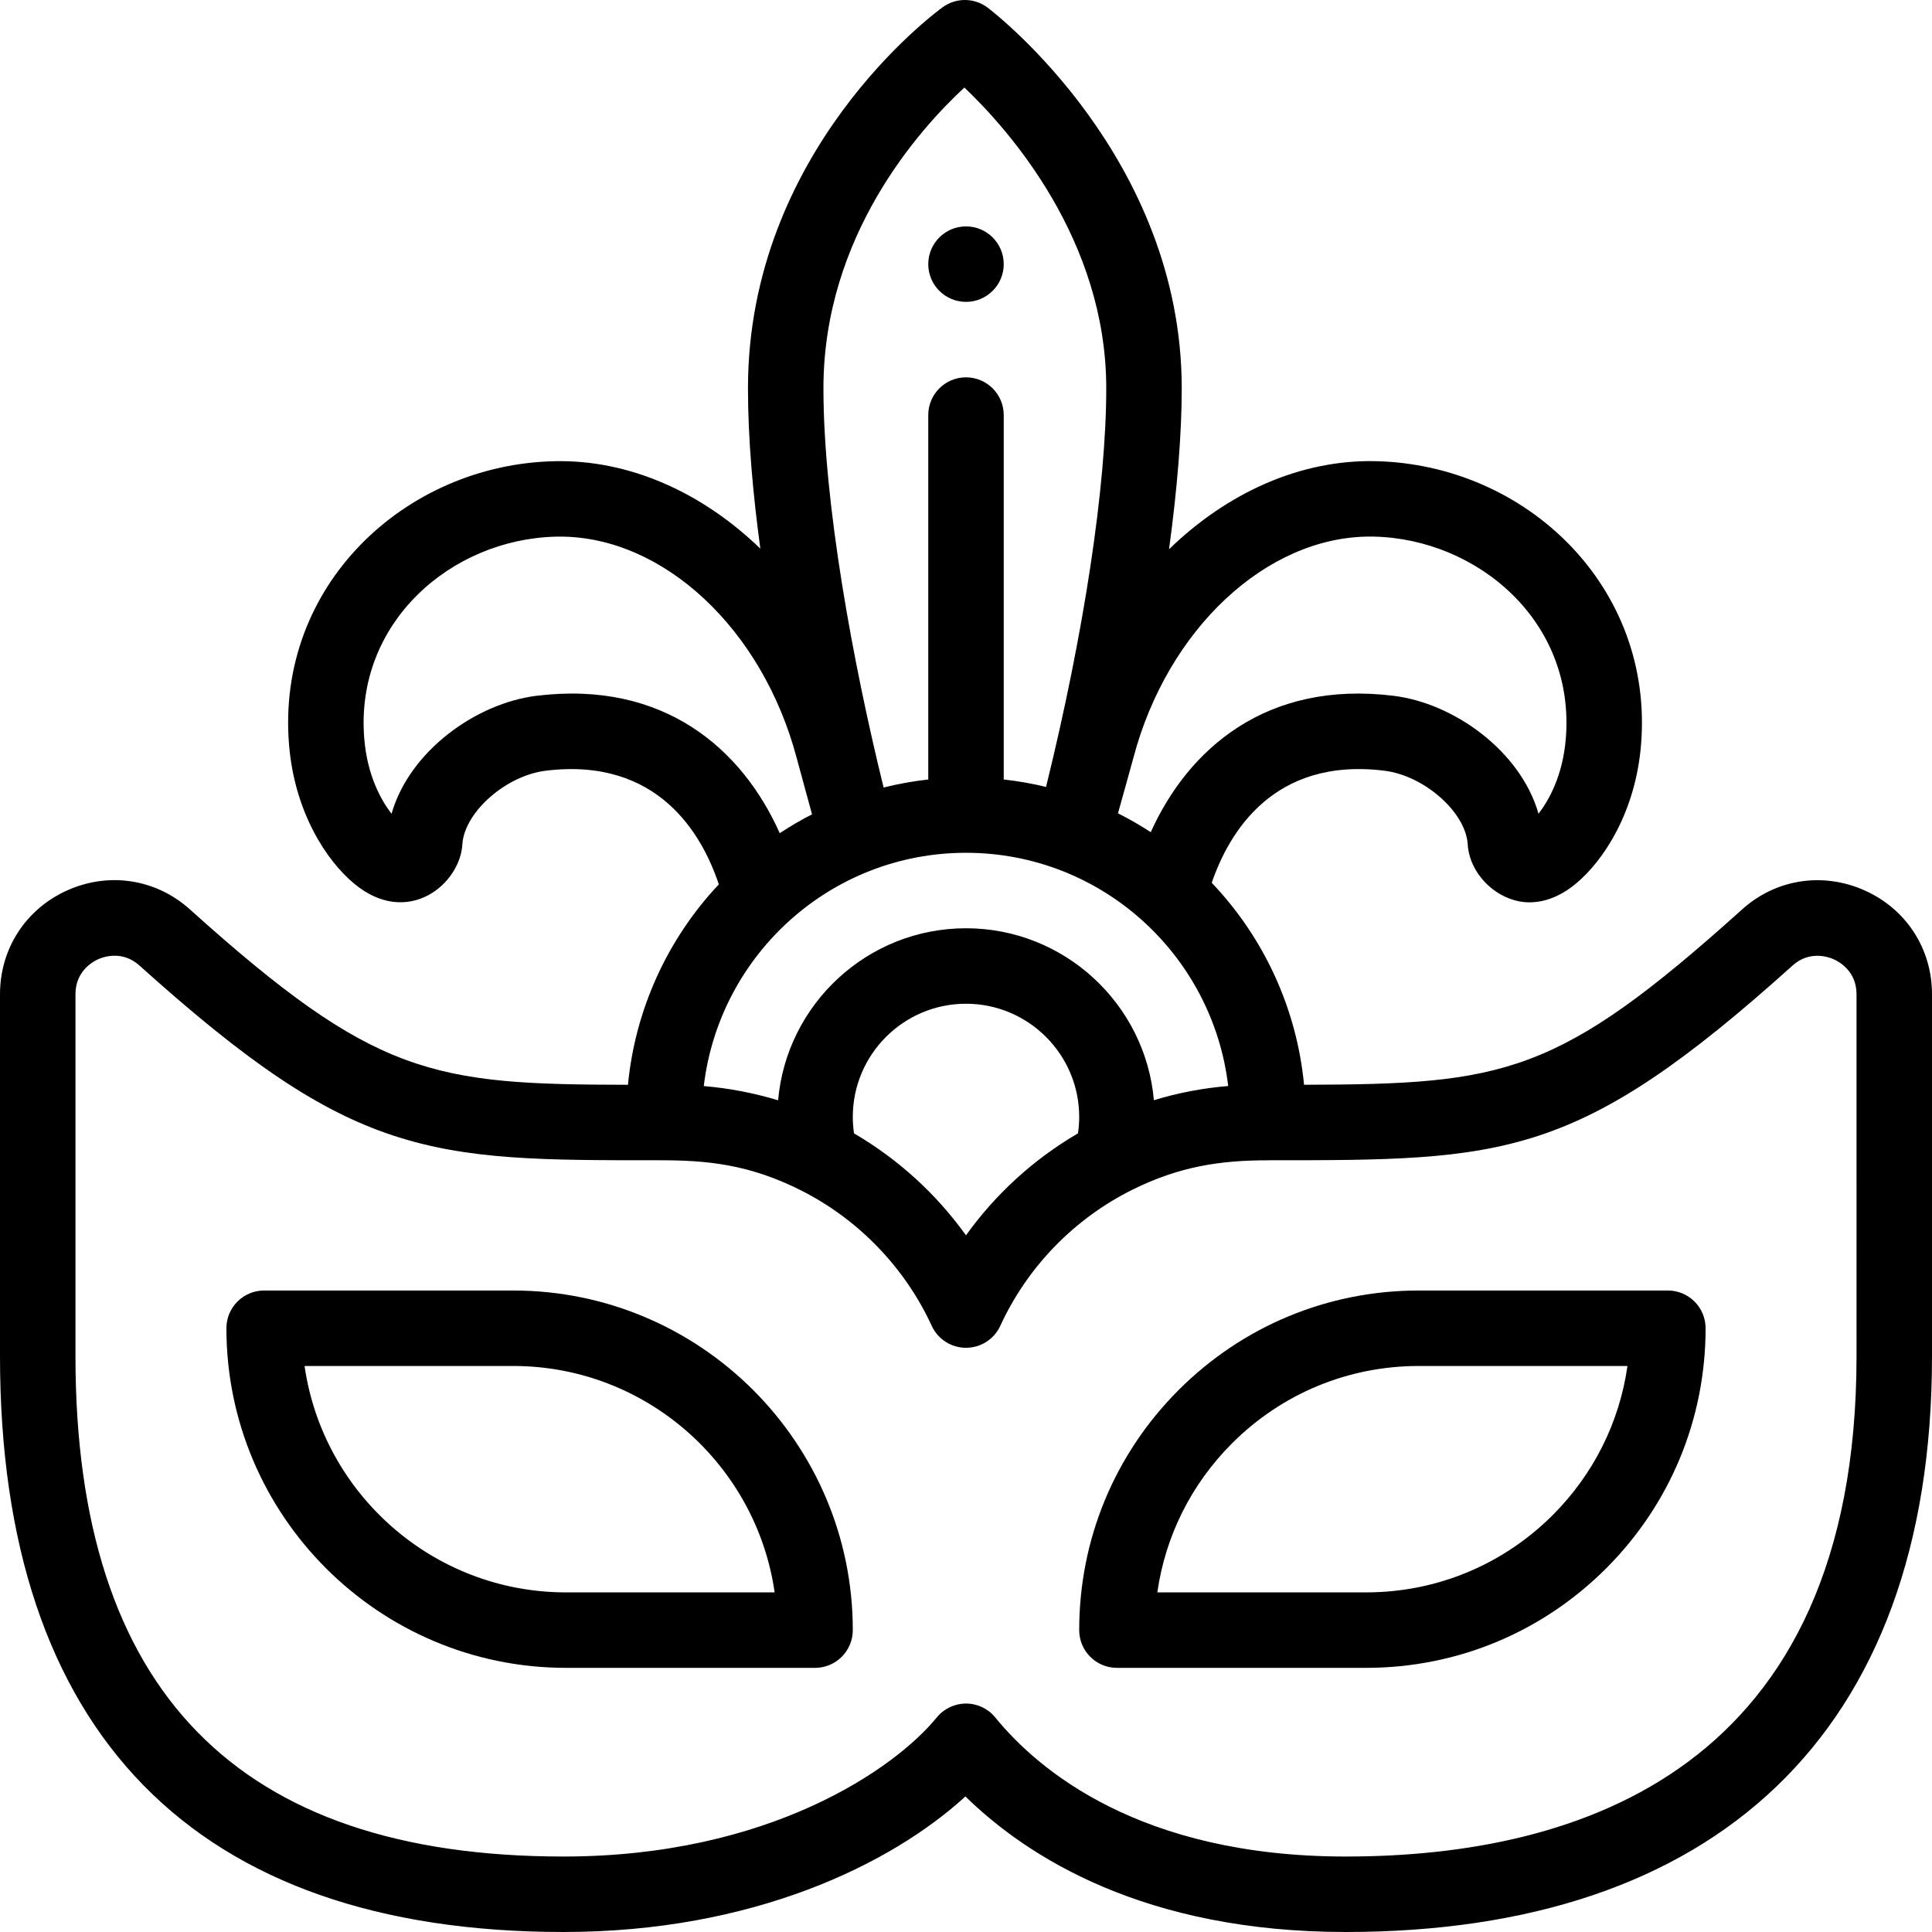 <?xml version="1.0" encoding="iso-8859-1"?>
<!-- Generator: Adobe Illustrator 19.0.0, SVG Export Plug-In . SVG Version: 6.00 Build 0)  -->
<svg version="1.1" id="Capa_1" xmlns="http://www.w3.org/2000/svg" xmlns:xlink="http://www.w3.org/1999/xlink" x="0px" y="0px"
	 viewBox="0 0 512 512" style="enable-background:new 0 0 512 512;" xml:space="preserve">
<g>
	<g>
		<path d="M256,59.999c-5.52,0-10,4.48-10,10s4.48,10,10,10s10-4.48,10-10S261.52,59.999,256,59.999z"/>
	</g>
</g>
<g>
	<g>
		<path d="M494.08,235.939c-11.085-4.922-23.521-2.964-32.439,5.098c-48.798,43.922-62.868,46.311-116.053,46.436
			c-1.921-20.021-10.52-38.89-24.462-53.524c4.493-13.162,16.261-33.346,45.747-29.703c10.453,1.282,21.309,10.769,22.068,19.229
			c0.015,0.366,0.045,0.736,0.089,1.105c0.799,6.82,6.642,12.962,13.599,14.297c2.827,0.549,8.539,0.667,14.988-4.691
			c7.393-6.134,15.813-19.02,17.27-36.776c3.482-41.897-30.411-74.299-70.323-75.196c-19.929-0.442-39.314,8.347-54.757,23.348
			c2.191-16.104,3.364-30.646,3.364-42.65c0-61.045-49.315-99.271-51.414-100.868c-3.51-2.67-8.352-2.727-11.919-0.143
			c-2.108,1.525-51.617,38.088-51.617,101.011c0,13.361,1.316,28.035,3.279,42.487c-15.411-14.899-34.719-23.626-54.574-23.175
			c-39.554,0.889-73.834,32.931-70.321,75.186c1.461,17.787,9.885,30.665,17.265,36.773c14.219,11.815,28.262,0.05,28.681-10.704
			c0.754-8.453,11.608-17.942,22.063-19.232c29.759-3.654,41.462,16.846,45.881,30.122c-13.714,14.573-22.176,33.296-24.08,53.113
			c-51.876-0.071-66.905-2.226-116.035-46.436c-8.959-8.082-21.398-10.05-32.464-5.127C6.864,240.83,0,251.387,0,263.469v95.95
			c0,99.818,51.645,152.58,149.35,152.58c50.098,0,86.771-17.879,106.494-35.922c16.465,16.106,47.551,35.922,100.807,35.922
			c97.235,0,155.349-51.983,155.349-152.58v-95.95C512,251.397,505.134,240.847,494.08,235.939z M296.986,212.987
			c1.123-4.01,2.247-8.02,3.362-12.113c9.034-34.189,35.307-58.679,62.741-58.679c0.341,0,0.686,0.004,1.026,0.011
			c27.382,0.616,53.428,22.426,50.838,53.556c-0.81,9.874-4.528,16.38-7.225,19.888c-4.797-16.707-22.488-29.302-38.416-31.255
			c-33.719-4.155-54.402,14.104-64.352,36.137c-2.803-1.824-5.696-3.497-8.683-4.994
			C296.515,214.688,296.748,213.837,296.986,212.987z M255.578,23.196c11.921,11.358,37.592,40.388,37.592,79.714
			c0,25.926-5.912,64.835-15.955,105.633c-3.687-0.896-7.429-1.55-11.215-1.97v-96.574c0-5.522-4.478-10-10-10
			c-5.522,0-10,4.478-10,10v96.574c-3.995,0.444-7.944,1.152-11.834,2.126c-8.098-32.902-15.946-75.413-15.946-105.791
			C218.22,62.471,243.684,34.196,255.578,23.196z M142.165,184.395c-15.932,1.966-33.614,14.563-38.405,31.262
			c-2.692-3.499-6.411-10.001-7.224-19.896c-2.557-30.73,23.025-52.916,50.837-53.544c0.343-0.007,0.685-0.011,1.027-0.011
			c27.438,0,53.707,24.49,62.754,58.762c1.019,3.726,2.032,7.453,3.046,11.182c0.332,1.219,0.665,2.438,0.997,3.657
			c-2.948,1.503-5.798,3.176-8.557,4.994C196.738,198.606,176.047,180.224,142.165,184.395z M256,225.999
			c35.754,0,65.338,26.903,69.49,61.807c-6.724,0.551-13.302,1.809-19.697,3.759c-2.253-25.5-23.718-45.566-49.793-45.566
			c-26.084,0-47.553,20.079-49.794,45.591c-6.404-1.941-13.017-3.207-19.697-3.77C190.661,252.922,220.248,225.999,256,225.999z
			 M286,295.999c0,1.46-0.117,2.916-0.325,4.356c-11.699,6.811-21.829,16.058-29.679,27.02
			c-7.847-10.948-17.987-20.206-29.678-27.022c-0.207-1.43-0.318-2.884-0.318-4.354c0-16.542,13.458-30,30-30
			S286,279.457,286,295.999z M492,359.419c0,109.579-73.603,132.58-135.349,132.58c-54.703,0-81.684-23.092-92.897-36.856
			c-1.898-2.33-4.745-3.683-7.751-3.684c-0.001,0-0.001,0-0.002,0c-3.005,0-5.852,1.352-7.75,3.681
			c-11.163,13.69-44.555,36.859-98.901,36.859C62.944,491.999,20,448.083,20,359.419v-95.95c0-6.116,4.623-8.647,6.04-9.277
			c1.424-0.632,6.416-2.38,10.951,1.711c28.78,25.898,47.57,38.504,67.015,44.961c19.983,6.636,40.145,6.625,70.643,6.616
			c12.283,0,23.886,0.893,38.272,8.314c14.919,7.706,26.991,20.336,33.994,35.563c1.632,3.549,5.18,5.822,9.085,5.822
			s7.454-2.273,9.085-5.821c7.174-15.6,19.589-28.4,34.965-36.048c12.411-6.184,23.302-7.82,35.94-7.82
			c0.066,0,0.13-0.009,0.195-0.01c62.655,0,81.576-0.041,138.85-51.592c4.49-4.058,9.499-2.304,10.928-1.671
			c1.416,0.629,6.037,3.155,6.037,9.252V359.419z"/>
	</g>
</g>
<g>
	<g>
		<path d="M442,341.999h-66c-24.029,0-46.63,9.36-63.644,26.361C295.36,385.369,286,407.97,286,431.999c0,5.522,4.478,10,10,10h66
			c24.029,0,46.63-9.36,63.644-26.361C442.64,398.629,452,376.029,452,351.999C452,346.477,447.523,341.999,442,341.999z
			 M411.502,401.496c-13.231,13.222-30.811,20.503-49.502,20.503h-55.295c2.119-14.899,8.964-28.659,19.793-39.497
			C339.73,369.28,357.31,361.999,376,361.999h55.295C429.176,376.899,422.331,390.658,411.502,401.496z"/>
	</g>
</g>
<g>
	<g>
		<path d="M136,341.999H70c-5.522,0-10,4.478-10,10c0,49.626,40.374,90,90,90h66c5.522,0,10-4.478,10-10
			C226,382.373,185.626,341.999,136,341.999z M150,421.999c-35.203,0-64.421-26.122-69.288-60H136c35.203,0,64.421,26.122,69.288,60
			H150z"/>
	</g>
</g>
<g>
</g>
<g>
</g>
<g>
</g>
<g>
</g>
<g>
</g>
<g>
</g>
<g>
</g>
<g>
</g>
<g>
</g>
<g>
</g>
<g>
</g>
<g>
</g>
<g>
</g>
<g>
</g>
<g>
</g>
</svg>
